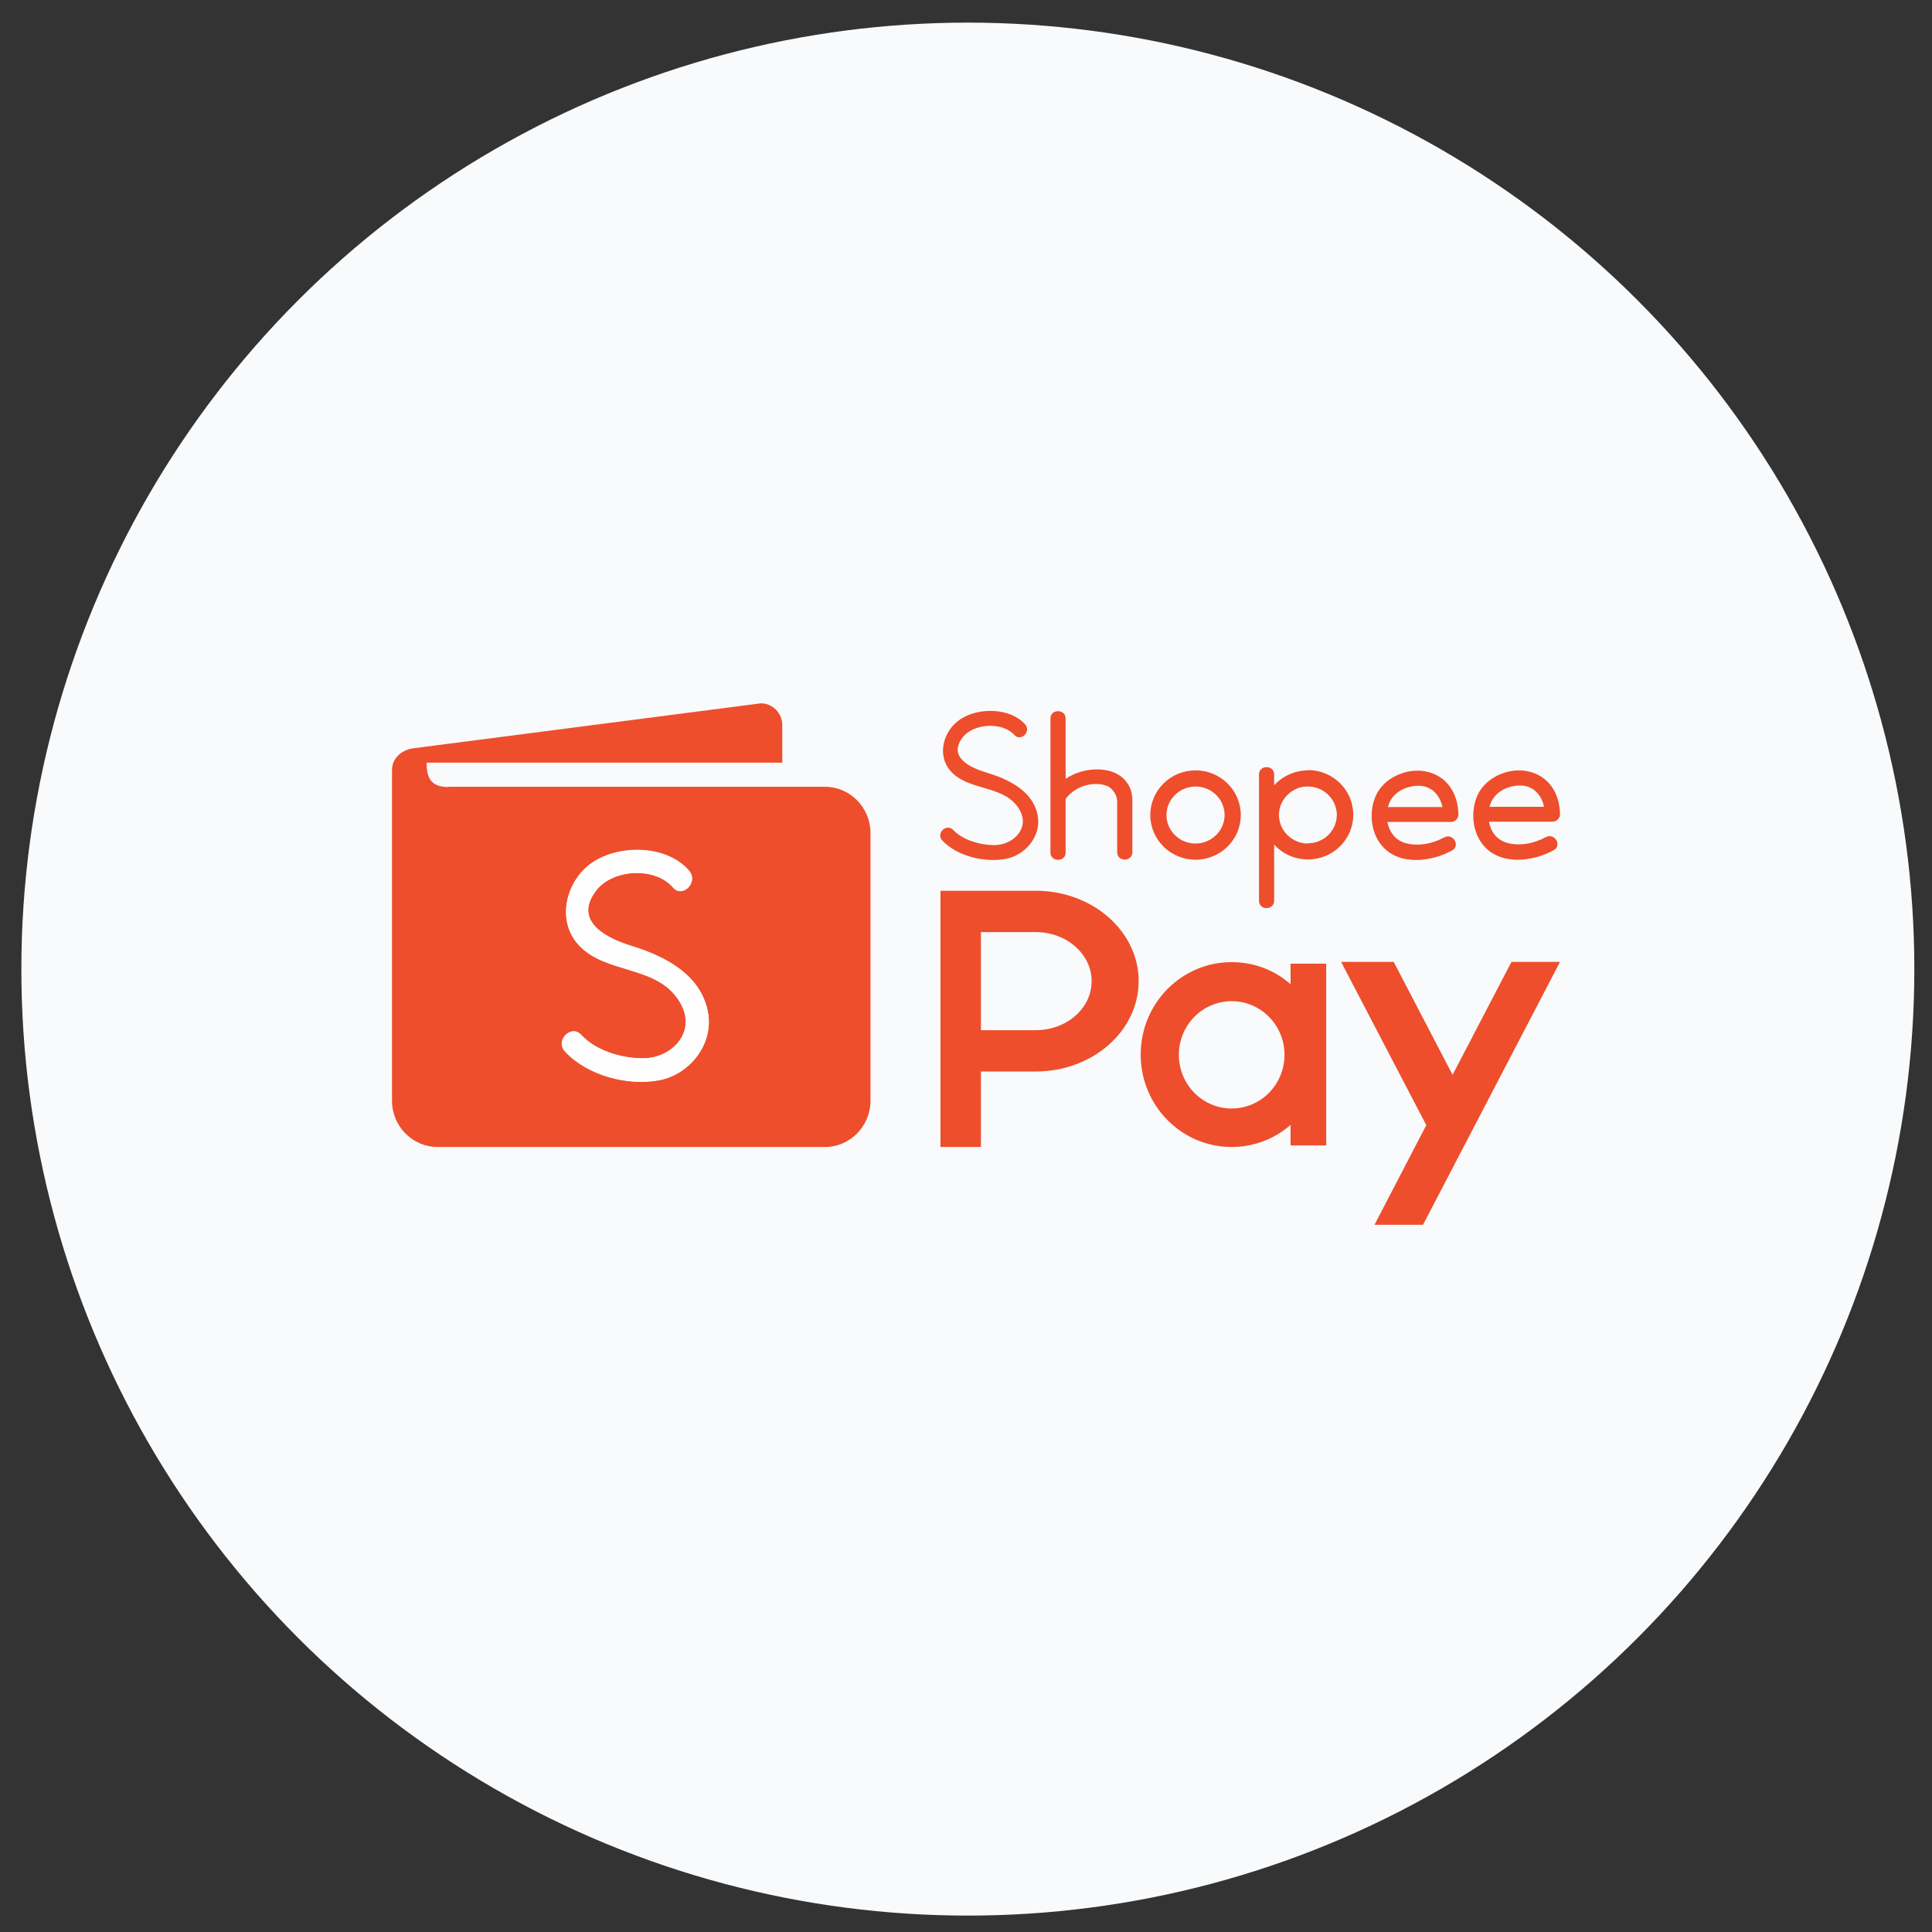 <svg width="69" height="69" viewBox="0 0 69 69" fill="none" xmlns="http://www.w3.org/2000/svg">
<rect x="0" y="0" width="69" height="69" fill="#333333" stroke="none"/>
<circle cx="34.566" cy="34.611" r="33.803" fill="#F8FAFC"/>
<path fill-rule="evenodd" clip-rule="evenodd" d="M16.013 28.099H29.464C30.357 28.099 31.089 28.842 31.089 29.75V39.313C31.089 40.221 30.357 40.964 29.464 40.964H15.625C14.731 40.964 14 40.221 14 39.313V27.503C14 27.072 14.352 26.779 14.767 26.724L27.171 25.119C27.595 25.119 27.938 25.468 27.938 25.899V27.237H15.237C15.237 27.797 15.399 28.108 16.013 28.108V28.099ZM23.56 38.571C22.431 38.791 20.978 38.406 20.184 37.544C19.823 37.159 20.4 36.563 20.761 36.957C21.294 37.535 22.242 37.81 23.018 37.791C24.002 37.773 24.887 36.856 24.318 35.838C23.542 34.426 21.628 34.82 20.653 33.72C19.859 32.831 20.238 31.419 21.168 30.795C22.143 30.144 23.822 30.172 24.616 31.098C24.959 31.501 24.381 32.088 24.038 31.684C23.388 30.933 21.863 31.034 21.285 31.813C20.454 32.922 21.7 33.518 22.567 33.784C23.759 34.151 25.076 34.82 25.293 36.205C25.465 37.324 24.616 38.36 23.56 38.571Z" fill="#EE4E2C"/>
<path fill-rule="evenodd" clip-rule="evenodd" d="M23.551 38.58C22.422 38.8 20.969 38.415 20.175 37.553C19.814 37.168 20.391 36.572 20.752 36.966C21.285 37.544 22.233 37.819 23.009 37.8C23.993 37.782 24.878 36.865 24.309 35.847C23.533 34.435 21.619 34.83 20.644 33.729C19.85 32.84 20.229 31.428 21.159 30.804C22.134 30.153 23.813 30.181 24.607 31.107C24.95 31.51 24.372 32.097 24.029 31.694C23.379 30.942 21.854 31.043 21.276 31.822C20.445 32.932 21.691 33.528 22.558 33.794C23.749 34.16 25.067 34.83 25.293 36.214C25.465 37.333 24.616 38.369 23.56 38.58H23.551Z" fill="#FEFEFE"/>
<path d="M46.715 27.513C46.236 27.513 45.803 27.724 45.505 28.044V27.659C45.505 27.311 44.964 27.311 44.964 27.659V32.171C44.964 32.519 45.505 32.519 45.505 32.171V30.163C45.803 30.493 46.236 30.694 46.715 30.694C47.609 30.694 48.331 29.979 48.331 29.099C48.331 28.219 47.609 27.503 46.715 27.503V27.513ZM46.715 30.126C46.146 30.126 45.677 29.667 45.677 29.108C45.677 28.604 46.056 28.182 46.543 28.099H46.552C46.606 28.09 46.652 28.09 46.706 28.09C47.13 28.09 47.491 28.338 47.654 28.695C47.708 28.824 47.744 28.961 47.744 29.099C47.744 29.658 47.284 30.117 46.715 30.117V30.126ZM42.698 30.704C41.804 30.704 41.082 29.988 41.082 29.108C41.082 28.228 41.804 27.513 42.698 27.513C43.591 27.513 44.314 28.228 44.314 29.108C44.314 29.988 43.591 30.704 42.698 30.704ZM42.698 28.09C42.129 28.09 41.66 28.549 41.66 29.108C41.66 29.667 42.12 30.126 42.698 30.126C43.266 30.126 43.736 29.667 43.736 29.108C43.736 28.549 43.276 28.09 42.698 28.09ZM55.715 29.081C55.706 28.347 55.318 27.687 54.532 27.54C53.855 27.412 53.061 27.769 52.772 28.393C52.474 29.044 52.601 29.942 53.187 30.392C53.828 30.887 54.83 30.731 55.489 30.364C55.796 30.199 55.526 29.732 55.209 29.897C54.794 30.126 54.244 30.236 53.783 30.089C53.431 29.97 53.233 29.677 53.178 29.346H55.444C55.589 29.346 55.715 29.227 55.715 29.081ZM53.196 28.815C53.196 28.796 53.206 28.778 53.215 28.76C53.341 28.32 53.792 28.072 54.244 28.054C54.758 28.035 55.056 28.393 55.146 28.815H53.206H53.196ZM52.086 29.09C52.077 28.356 51.689 27.696 50.904 27.549C50.227 27.421 49.432 27.779 49.143 28.402C48.845 29.053 48.972 29.952 49.558 30.401C50.199 30.896 51.201 30.74 51.86 30.373C52.167 30.208 51.897 29.741 51.581 29.906C51.165 30.135 50.615 30.245 50.154 30.098C49.802 29.979 49.613 29.686 49.549 29.356H51.815C51.96 29.356 52.086 29.236 52.086 29.09ZM49.568 28.824C49.568 28.805 49.577 28.787 49.586 28.769C49.712 28.329 50.163 28.081 50.615 28.063C51.129 28.044 51.427 28.402 51.517 28.824H49.577H49.568ZM40.441 28.576V30.438C40.441 30.786 39.899 30.786 39.899 30.438V28.613C39.881 28.255 39.574 28.081 39.565 28.081C39.177 27.907 38.473 27.989 38.058 28.53V30.447C38.058 30.795 37.516 30.795 37.516 30.447V25.66C37.516 25.312 38.058 25.312 38.058 25.66V27.815C38.726 27.366 39.574 27.412 39.971 27.687C39.971 27.687 40.45 27.953 40.441 28.585V28.576ZM36.613 25.871C36.081 25.275 34.961 25.257 34.311 25.679C33.688 26.082 33.436 26.981 33.968 27.558C34.627 28.274 35.9 28.017 36.415 28.925C36.785 29.576 36.198 30.163 35.548 30.181C35.033 30.19 34.402 30.016 34.041 29.64C33.797 29.392 33.418 29.768 33.652 30.016C34.176 30.575 35.151 30.814 35.909 30.676C36.613 30.548 37.182 29.878 37.065 29.154C36.92 28.265 36.036 27.834 35.241 27.595C34.663 27.421 33.833 27.045 34.384 26.33C34.772 25.835 35.792 25.77 36.225 26.247C36.46 26.504 36.839 26.128 36.613 25.871Z" fill="#EE4E2C"/>
<path fill-rule="evenodd" clip-rule="evenodd" d="M50.822 43.742H49.089L50.939 40.184L47.897 34.353H49.775L51.878 38.387L53.981 34.353H55.715L50.822 43.742ZM33.58 40.964H35.033V38.268H36.992C39.023 38.268 40.666 36.819 40.666 35.041C40.666 33.262 39.023 31.813 36.992 31.813H33.589C33.589 34.866 33.589 37.91 33.589 40.964H33.58ZM35.033 36.801V33.289H36.992C38.093 33.289 38.987 34.078 38.987 35.041C38.987 36.013 38.093 36.792 36.992 36.792H35.033V36.801ZM46.092 34.417H47.364V40.909H46.092V40.175C45.523 40.67 44.792 40.964 43.988 40.964C42.192 40.964 40.739 39.488 40.739 37.663C40.739 35.838 42.192 34.362 43.988 34.362C44.792 34.362 45.532 34.655 46.092 35.151V34.417ZM43.988 35.756C45.026 35.756 45.875 36.608 45.875 37.672C45.875 38.727 45.035 39.589 43.988 39.589C42.95 39.589 42.102 38.736 42.102 37.672C42.102 36.618 42.941 35.756 43.988 35.756Z" fill="#EE4E2C"/>
</svg>
